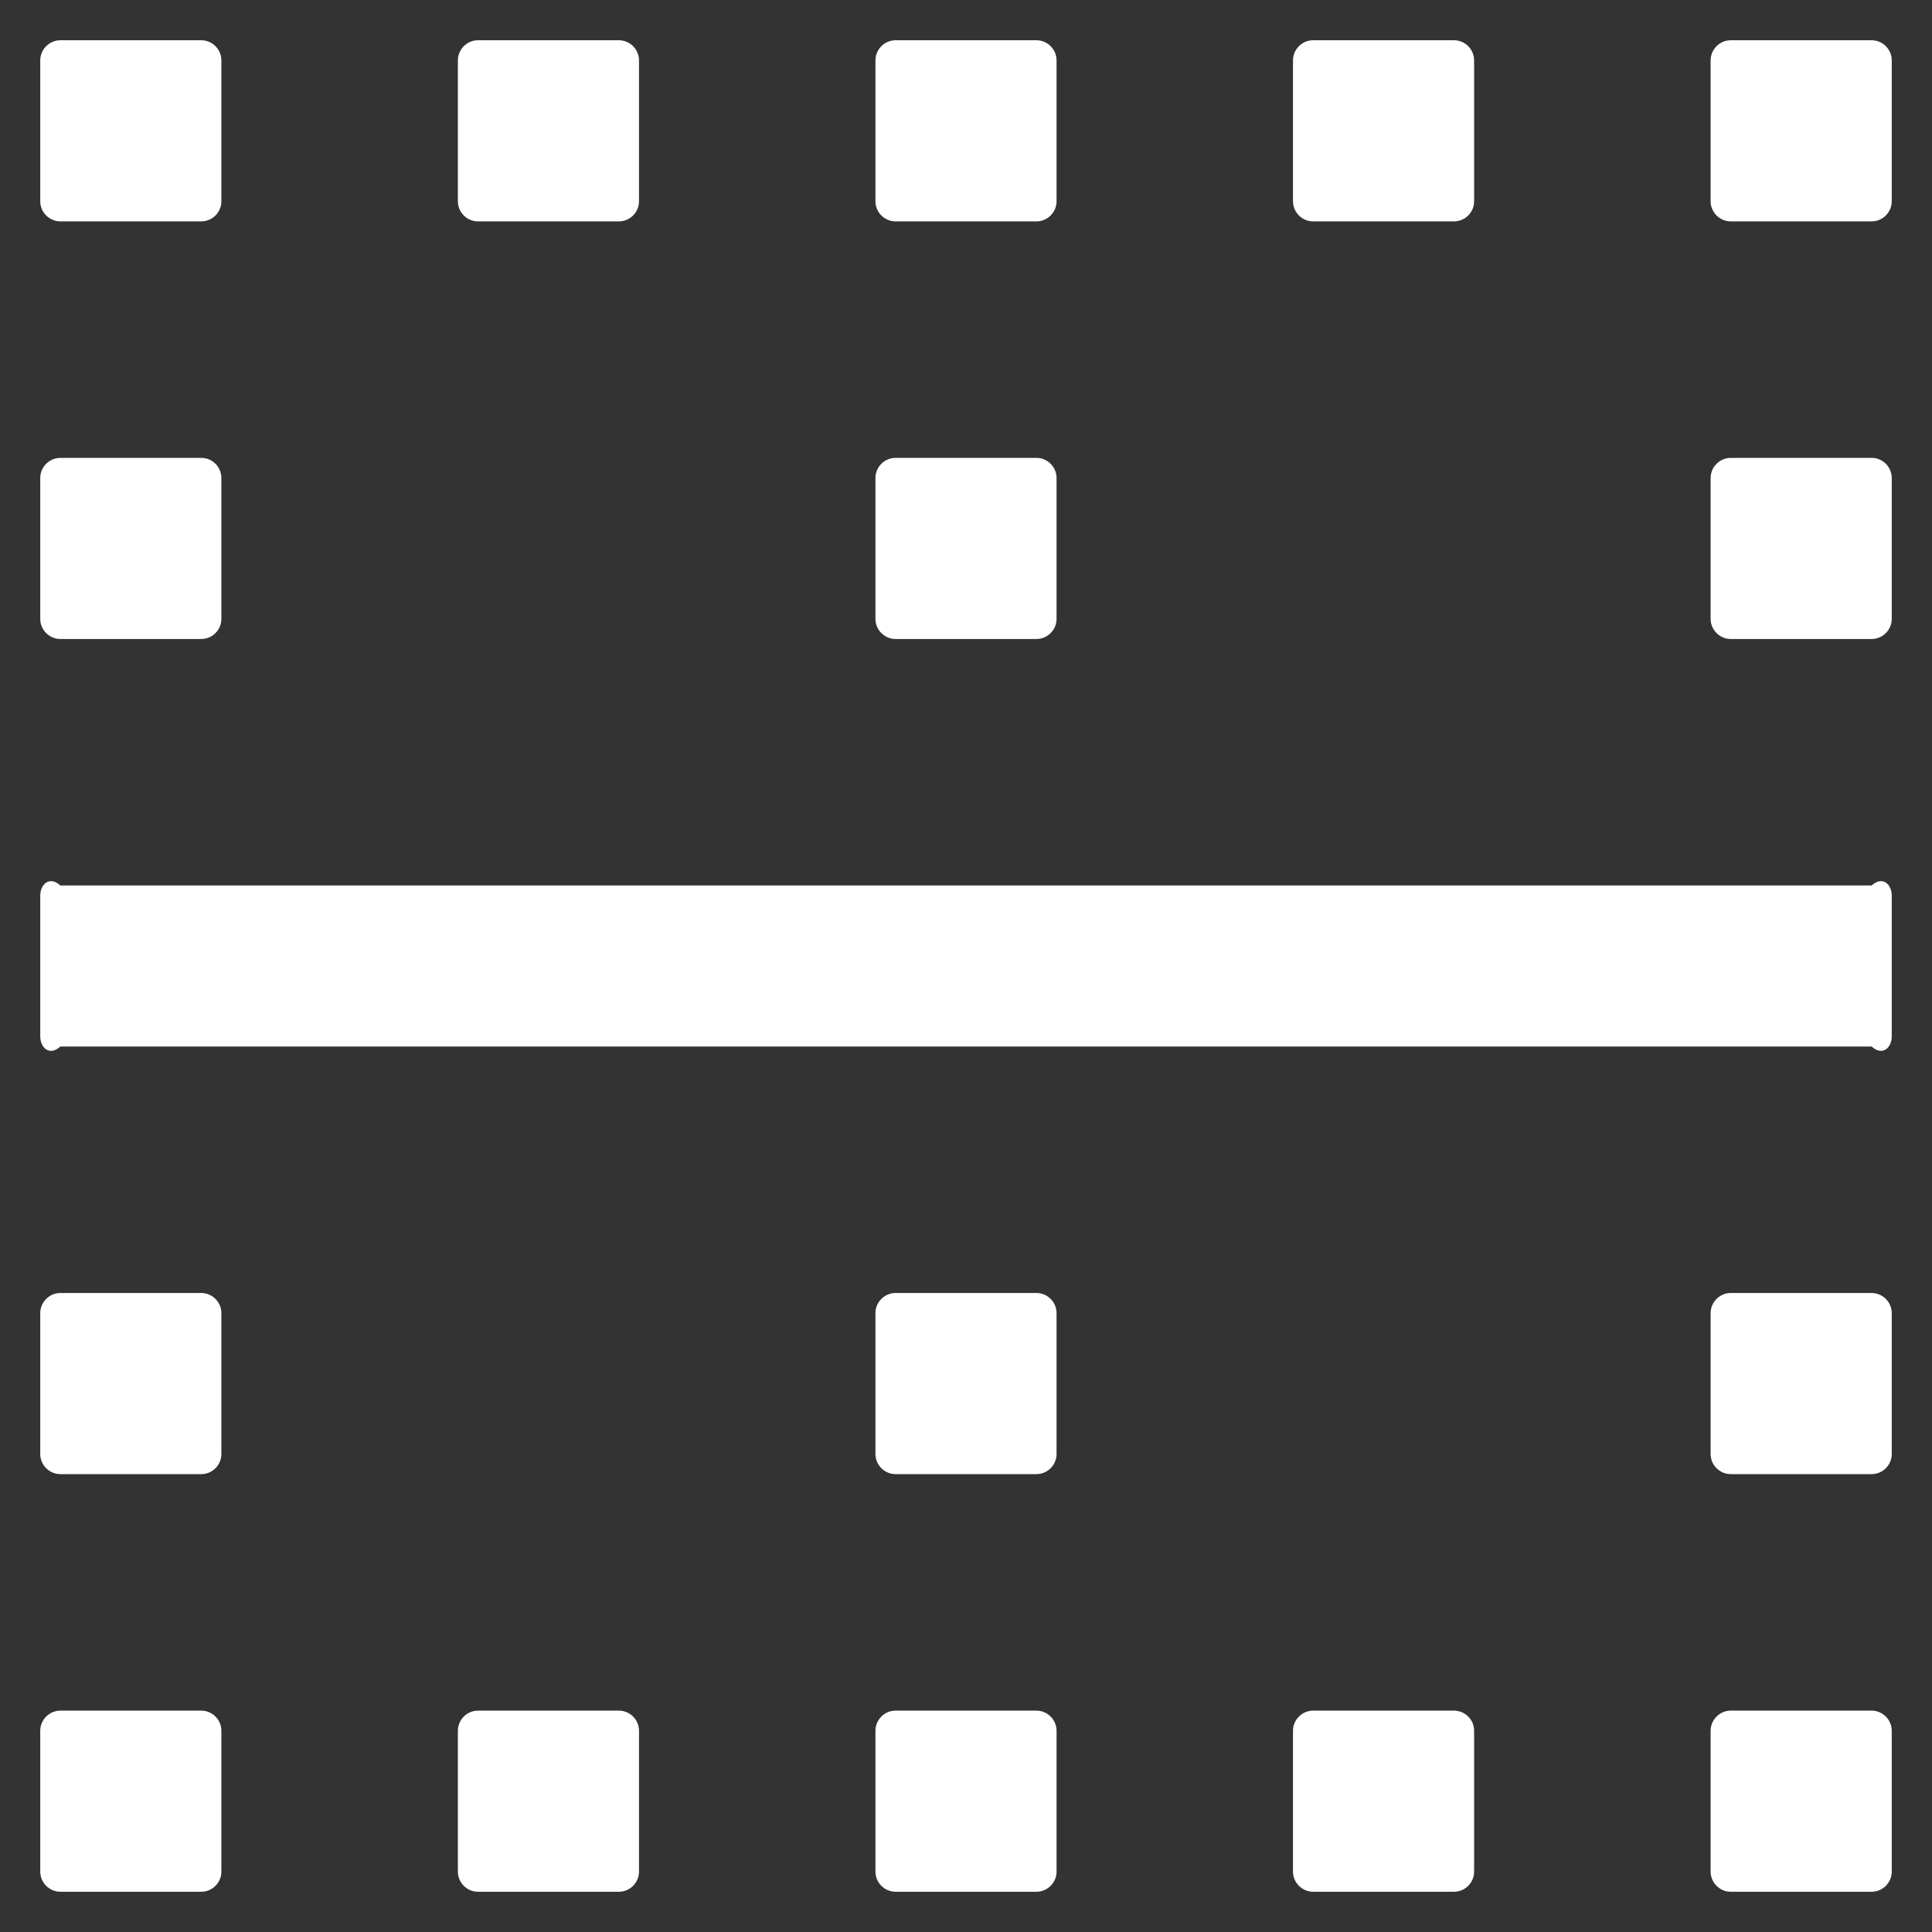 ﻿<?xml version="1.0" encoding="utf-8"?>
<svg version="1.1" xmlns:xlink="http://www.w3.org/1999/xlink" width="24px" height="24px" xmlns="http://www.w3.org/2000/svg">
  <rect width="100%" height="100%" fill="#333333" stroke="none"/>
  <g transform="matrix(1 0 0 1 -480 -420 )">
    <path d="M 23.5 11.125  C 23.5 10.988  23.387 10.875  23.25 11  L 0.75 11  C 0.613 10.875  0.5 10.988  0.5 11.125  L 0.5 12.875  C 0.5 13.012  0.613 13.125  0.75 13  L 23.25 13  C 23.387 13.125  23.5 13.012  23.5 12.875  L 23.5 11.125  Z M 23.5 5.938  C 23.5 5.8  23.387 5.688  23.25 5.688  L 21.5 5.688  C 21.363 5.688  21.25 5.8  21.25 5.938  L 21.25 7.688  C 21.25 7.825  21.363 7.938  21.5 7.938  L 23.25 7.938  C 23.387 7.938  23.5 7.825  23.5 7.688  L 23.5 5.938  Z M 23.5 21.5  C 23.5 21.363  23.387 21.25  23.25 21.25  L 21.5 21.25  C 21.363 21.25  21.25 21.363  21.25 21.5  L 21.25 23.25  C 21.25 23.387  21.363 23.5  21.5 23.5  L 23.25 23.5  C 23.387 23.5  23.5 23.387  23.5 23.25  L 23.5 21.5  Z M 23.5 0.75  C 23.5 0.613  23.387 0.5  23.25 0.5  L 21.5 0.5  C 21.363 0.5  21.25 0.613  21.25 0.75  L 21.25 2.5  C 21.25 2.638  21.363 2.75  21.5 2.75  L 23.25 2.75  C 23.387 2.75  23.5 2.638  23.5 2.5  L 23.5 0.75  Z M 23.5 16.312  C 23.5 16.175  23.387 16.062  23.25 16.062  L 21.5 16.062  C 21.363 16.062  21.25 16.175  21.25 16.312  L 21.25 18.062  C 21.25 18.2  21.363 18.312  21.5 18.312  L 23.25 18.312  C 23.387 18.312  23.5 18.2  23.5 18.062  L 23.5 16.312  Z M 16.062 2.5  C 16.062 2.638  16.175 2.75  16.312 2.75  L 18.062 2.75  C 18.2 2.75  18.312 2.638  18.312 2.5  L 18.312 0.75  C 18.312 0.613  18.2 0.5  18.062 0.5  L 16.312 0.5  C 16.175 0.5  16.062 0.613  16.062 0.75  L 16.062 2.5  Z M 18.312 21.5  C 18.312 21.363  18.2 21.25  18.062 21.25  L 16.312 21.25  C 16.175 21.25  16.062 21.363  16.062 21.5  L 16.062 23.25  C 16.062 23.387  16.175 23.5  16.312 23.5  L 18.062 23.5  C 18.2 23.5  18.312 23.387  18.312 23.25  L 18.312 21.5  Z M 7.938 21.5  C 7.938 21.363  7.825 21.25  7.688 21.25  L 5.938 21.25  C 5.8 21.25  5.688 21.363  5.688 21.5  L 5.688 23.25  C 5.688 23.387  5.8 23.5  5.938 23.5  L 7.688 23.5  C 7.825 23.5  7.938 23.387  7.938 23.25  L 7.938 21.5  Z M 5.688 2.5  C 5.688 2.638  5.8 2.75  5.938 2.75  L 7.688 2.75  C 7.825 2.75  7.938 2.638  7.938 2.5  L 7.938 0.75  C 7.938 0.613  7.825 0.5  7.688 0.5  L 5.938 0.5  C 5.8 0.5  5.688 0.613  5.688 0.75  L 5.688 2.5  Z M 0.5 2.5  C 0.5 2.638  0.613 2.75  0.75 2.75  L 2.5 2.75  C 2.638 2.75  2.75 2.638  2.75 2.5  L 2.75 0.75  C 2.75 0.613  2.638 0.5  2.5 0.5  L 0.75 0.5  C 0.613 0.5  0.5 0.613  0.5 0.75  L 0.5 2.5  Z M 10.875 2.5  C 10.875 2.638  10.988 2.75  11.125 2.75  L 12.875 2.75  C 13.012 2.75  13.125 2.638  13.125 2.5  L 13.125 0.75  C 13.125 0.613  13.012 0.5  12.875 0.5  L 11.125 0.5  C 10.988 0.5  10.875 0.613  10.875 0.75  L 10.875 2.5  Z M 2.75 21.5  C 2.75 21.363  2.638 21.25  2.5 21.25  L 0.75 21.25  C 0.613 21.25  0.5 21.363  0.5 21.5  L 0.5 23.25  C 0.5 23.387  0.613 23.5  0.75 23.5  L 2.5 23.5  C 2.638 23.5  2.75 23.387  2.75 23.25  L 2.75 21.5  Z M 13.125 21.5  C 13.125 21.363  13.012 21.25  12.875 21.25  L 11.125 21.25  C 10.988 21.25  10.875 21.363  10.875 21.5  L 10.875 23.25  C 10.875 23.387  10.988 23.5  11.125 23.5  L 12.875 23.5  C 13.012 23.5  13.125 23.387  13.125 23.25  L 13.125 21.5  Z M 0.5 7.688  C 0.5 7.825  0.613 7.938  0.75 7.938  L 2.5 7.938  C 2.638 7.938  2.75 7.825  2.75 7.688  L 2.75 5.938  C 2.75 5.8  2.638 5.688  2.5 5.688  L 0.75 5.688  C 0.613 5.688  0.5 5.8  0.5 5.938  L 0.5 7.688  Z M 10.875 7.688  C 10.875 7.825  10.988 7.938  11.125 7.938  L 12.875 7.938  C 13.012 7.938  13.125 7.825  13.125 7.688  L 13.125 5.938  C 13.125 5.8  13.012 5.688  12.875 5.688  L 11.125 5.688  C 10.988 5.688  10.875 5.8  10.875 5.938  L 10.875 7.688  Z M 2.75 16.312  C 2.75 16.175  2.638 16.062  2.5 16.062  L 0.75 16.062  C 0.613 16.062  0.5 16.175  0.5 16.312  L 0.5 18.062  C 0.5 18.2  0.613 18.312  0.75 18.312  L 2.5 18.312  C 2.638 18.312  2.75 18.2  2.75 18.062  L 2.75 16.312  Z M 13.125 16.312  C 13.125 16.175  13.012 16.062  12.875 16.062  L 11.125 16.062  C 10.988 16.062  10.875 16.175  10.875 16.312  L 10.875 18.062  C 10.875 18.2  10.988 18.312  11.125 18.312  L 12.875 18.312  C 13.012 18.312  13.125 18.2  13.125 18.062  L 13.125 16.312  Z " fill-rule="nonzero" fill="#ffffff" stroke="none" transform="matrix(1 0 0 1 480 420 )" />
  </g>
</svg>